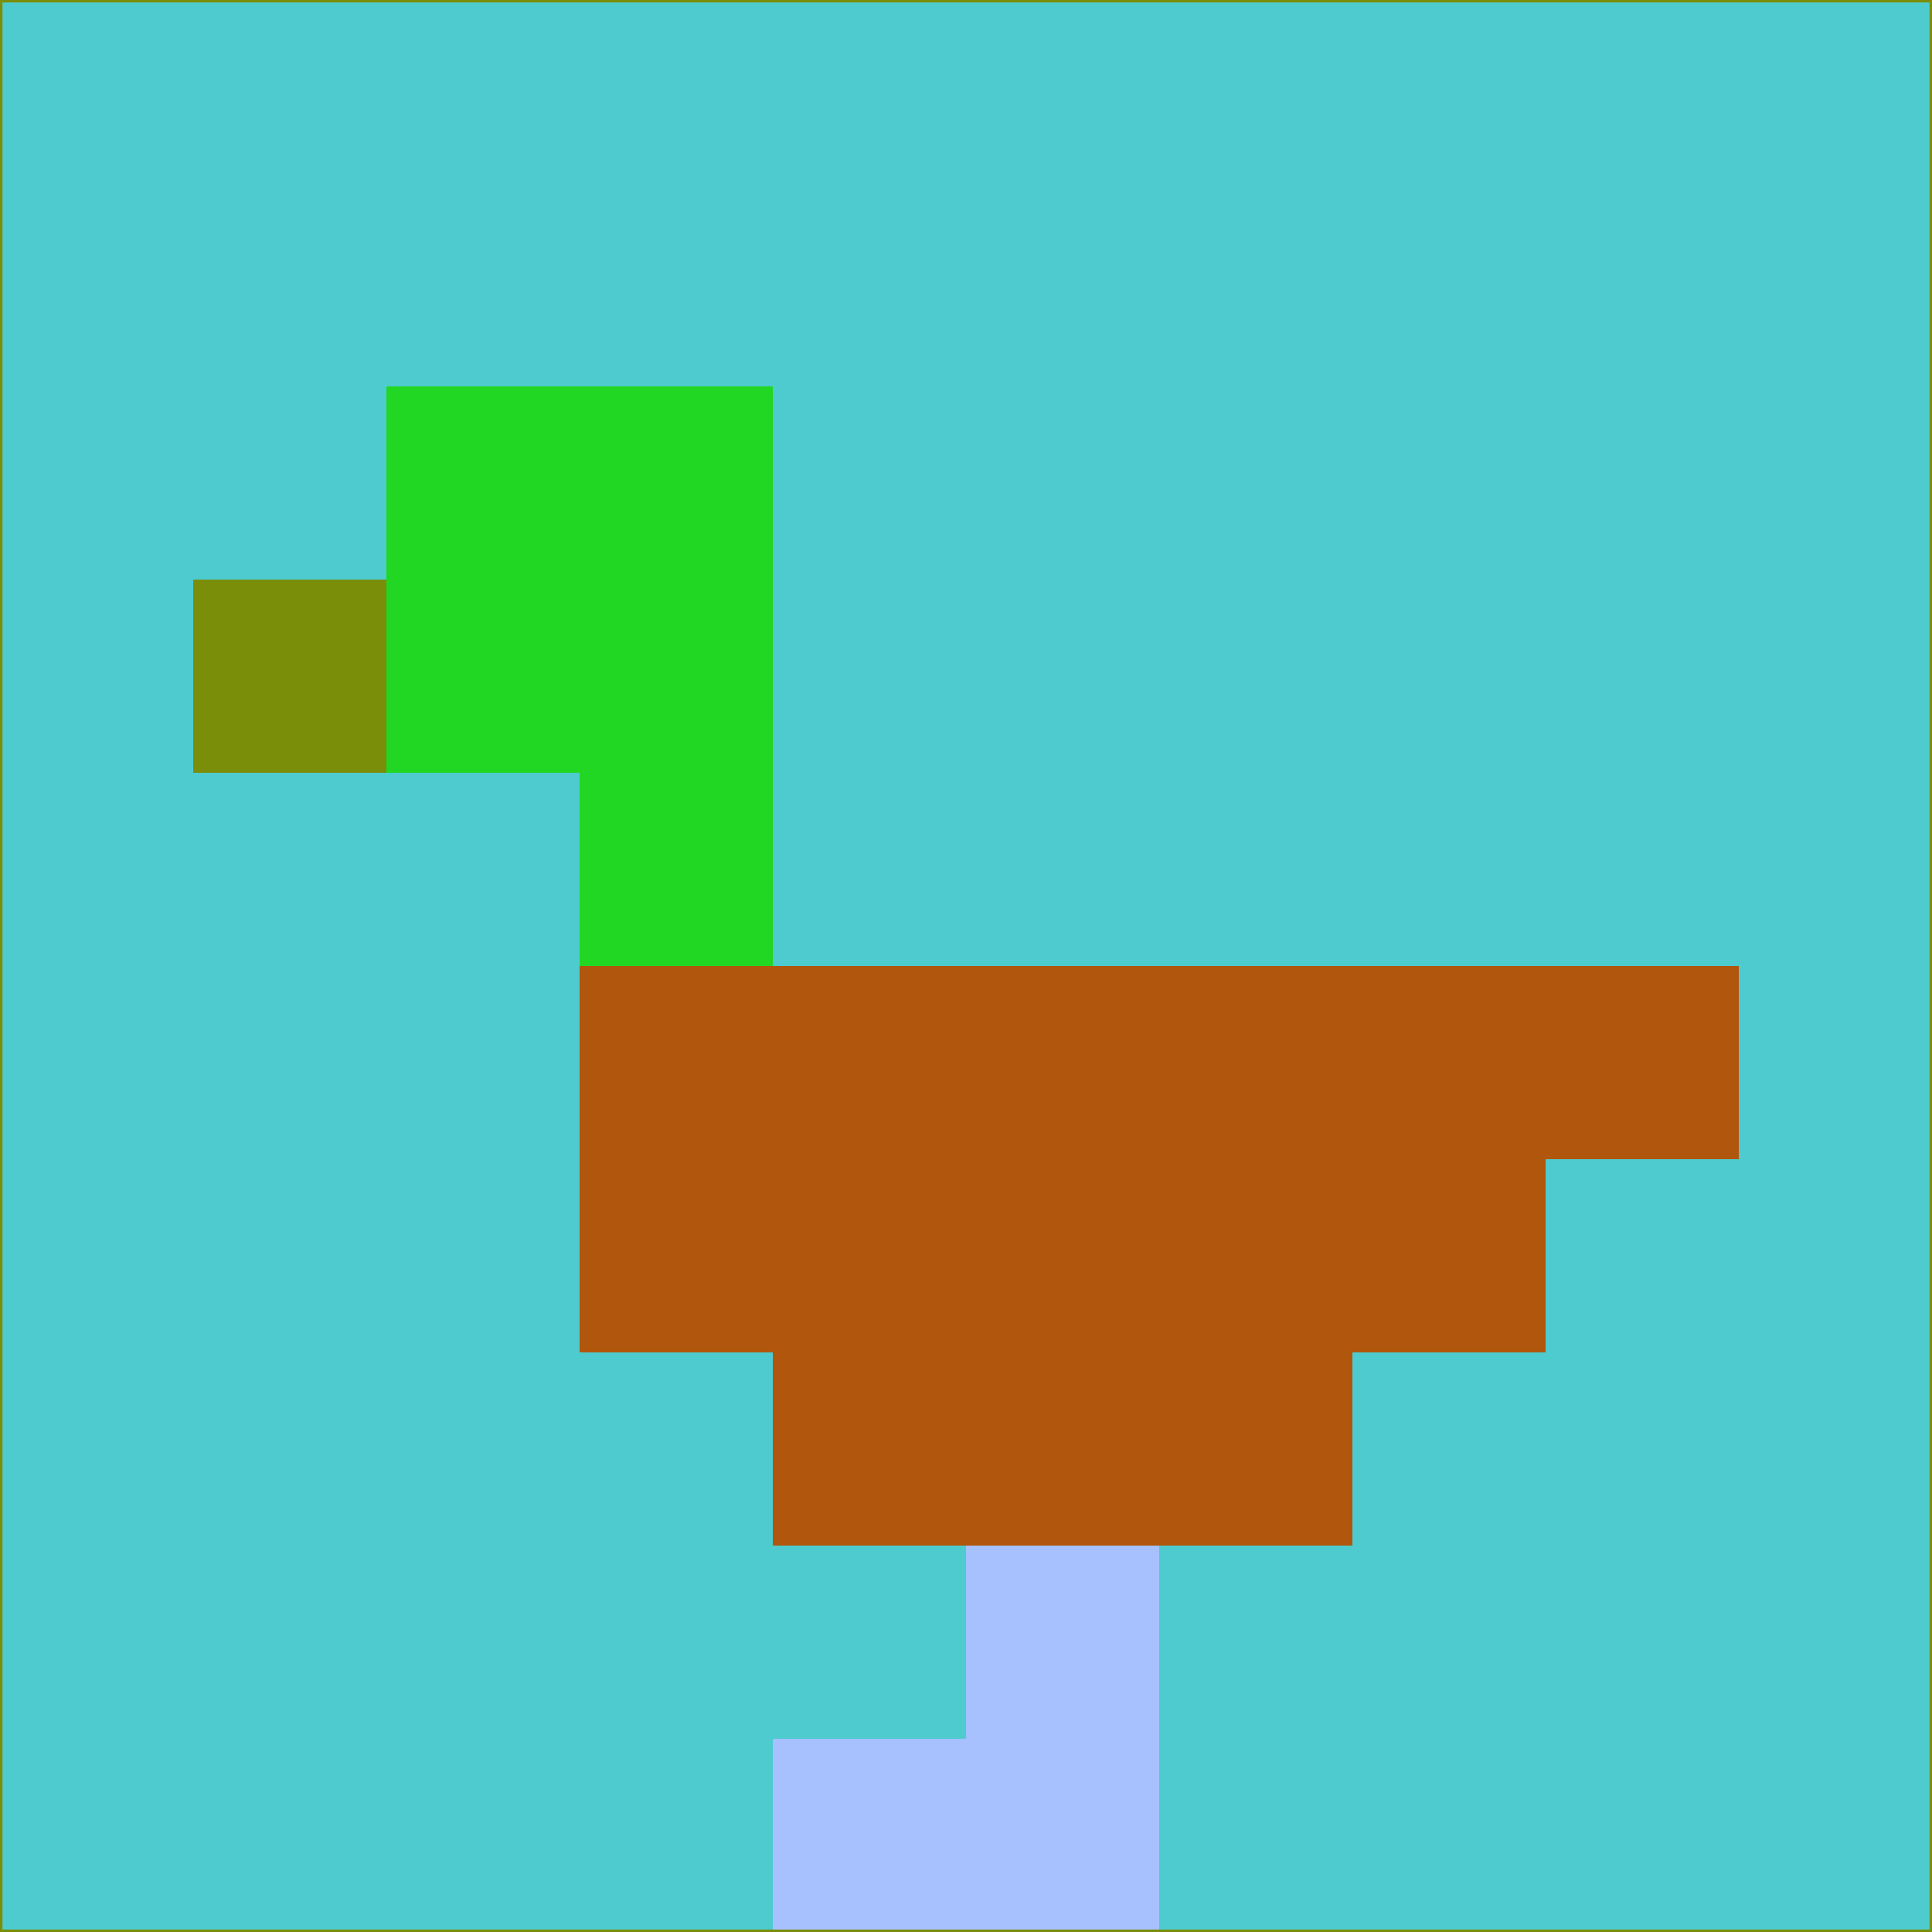 <svg xmlns="http://www.w3.org/2000/svg" version="1.1" width="785" height="785">
  <title>'goose-pfp-694263' by Dmitri Cherniak (Cyberpunk Edition)</title>
  <desc>
    seed=357940
    backgroundColor=#4ecbce
    padding=20
    innerPadding=0
    timeout=500
    dimension=1
    border=false
    Save=function(){return n.handleSave()}
    frame=12

    Rendered at 2024-09-15T22:37:00.636Z
    Generated in 1ms
    Modified for Cyberpunk theme with new color scheme
  </desc>
  <defs/>
  <rect width="100%" height="100%" fill="#4ecbce"/>
  <g>
    <g id="0-0">
      <rect x="0" y="0" height="785" width="785" fill="#4ecbce"/>
      <g>
        <!-- Neon blue -->
        <rect id="0-0-2-2-2-2" x="157" y="157" width="157" height="157" fill="#22d723"/>
        <rect id="0-0-3-2-1-4" x="235.5" y="157" width="78.5" height="314" fill="#22d723"/>
        <!-- Electric purple -->
        <rect id="0-0-4-5-5-1" x="314" y="392.5" width="392.5" height="78.5" fill="#b0570d"/>
        <rect id="0-0-3-5-5-2" x="235.5" y="392.5" width="392.5" height="157" fill="#b0570d"/>
        <rect id="0-0-4-5-3-3" x="314" y="392.5" width="235.5" height="235.5" fill="#b0570d"/>
        <!-- Neon pink -->
        <rect id="0-0-1-3-1-1" x="78.5" y="235.5" width="78.5" height="78.5" fill="#7b8e09"/>
        <!-- Cyber yellow -->
        <rect id="0-0-5-8-1-2" x="392.5" y="628" width="78.5" height="157" fill="#a6c1fe"/>
        <rect id="0-0-4-9-2-1" x="314" y="706.5" width="157" height="78.5" fill="#a6c1fe"/>
      </g>
      <rect x="0" y="0" stroke="#7b8e09" stroke-width="2" height="785" width="785" fill="none"/>
    </g>
  </g>
  <script xmlns=""/>
</svg>